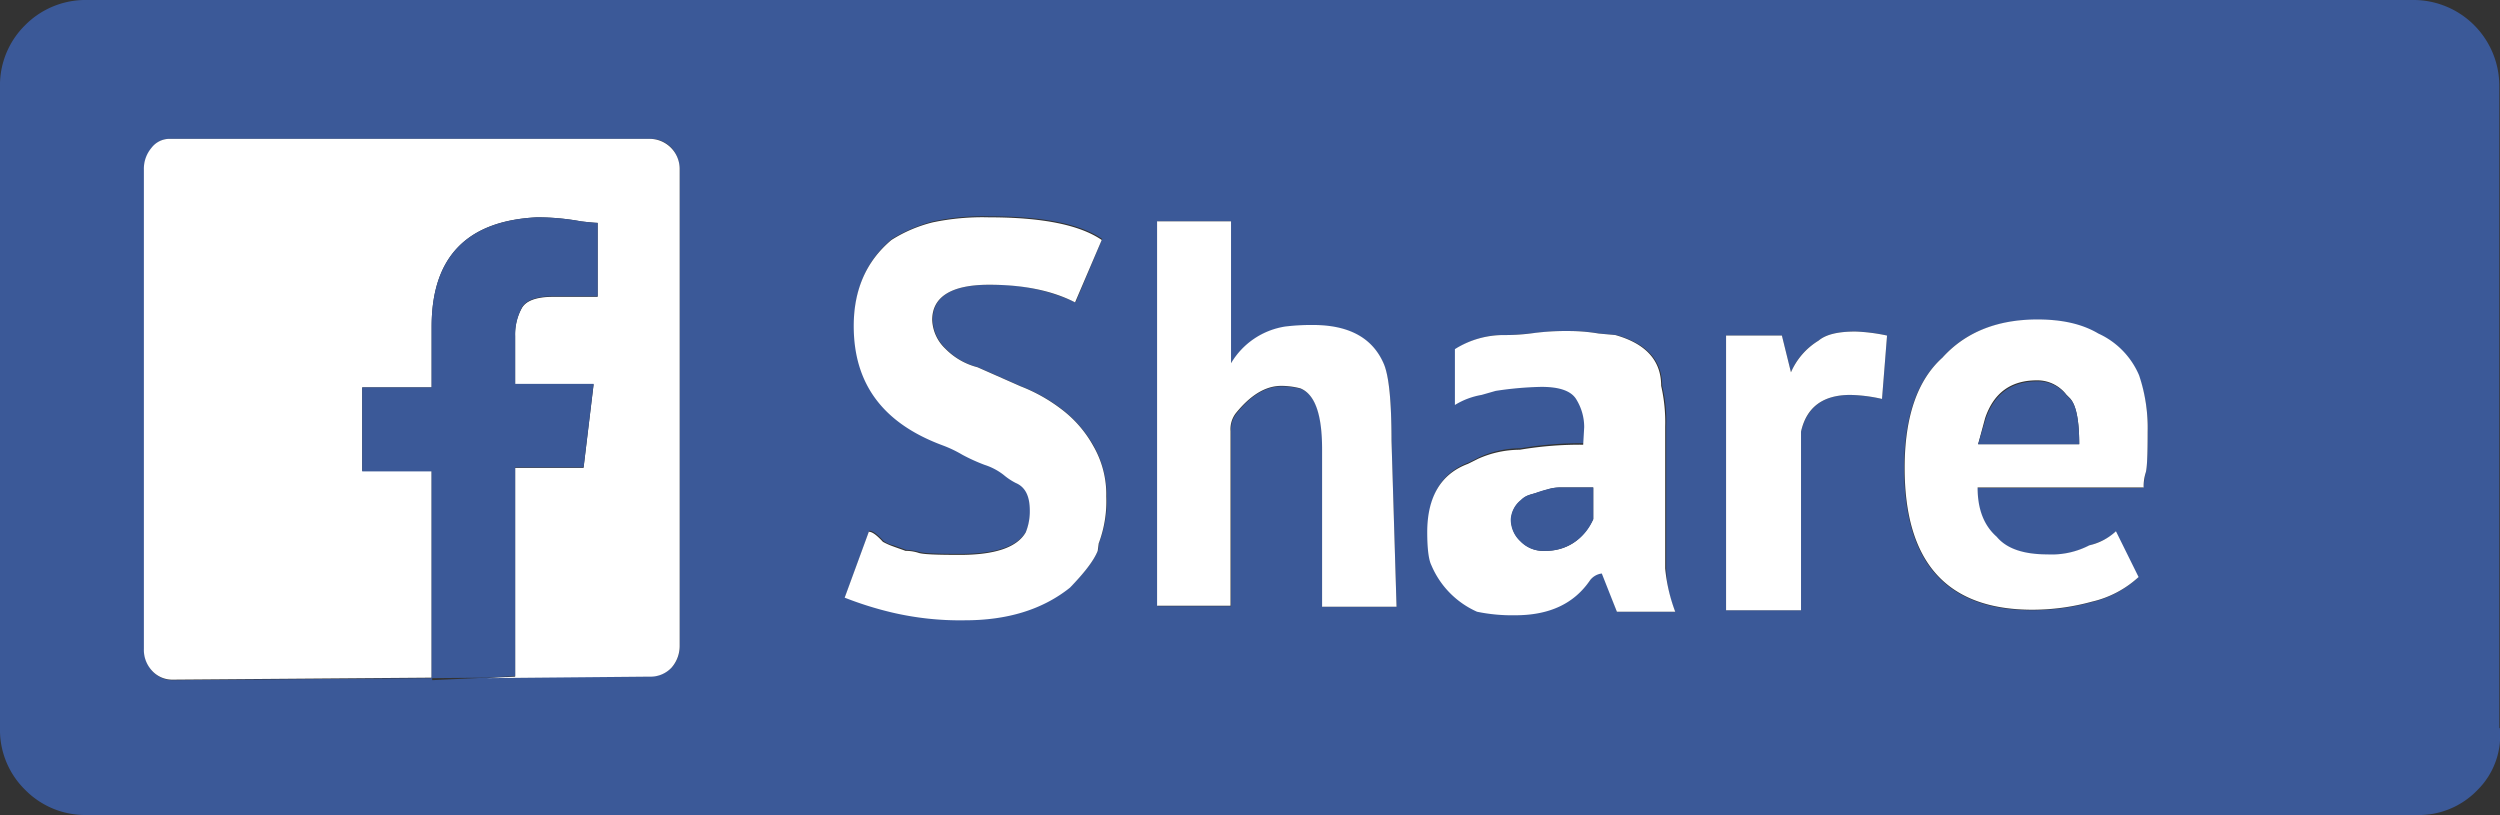 <svg xmlns="http://www.w3.org/2000/svg" width="496.94" height="162" viewBox="0 0 496.94 162">
  <rect x="0" y="0" width="496.94" height="162" fill="#333333" stroke="none"/>
  <g id="Group_631" data-name="Group 631" transform="translate(-1075 -1909)">
    <g id="Group_618" data-name="Group 618">
      <g id="icon_share_facebook" data-name="icon share facebook" transform="translate(1067.7 1899)">
        <g id="XMLID_1_">
          <g id="Group_617" data-name="Group 617">
            <path id="Path_2126" data-name="Path 2126" d="M504.2,154.7a15.212,15.212,0,0,1-4.4,12.3,16.143,16.143,0,0,1-12.2,5H24.6a16.741,16.741,0,0,1-12.3-5,16.671,16.671,0,0,1-5-12.3V27.3a16.741,16.741,0,0,1,5-12.3,16.9,16.9,0,0,1,12.3-5H486.8a17.076,17.076,0,0,1,17.3,17.3V154.7ZM433.8,104c.3-.9.4-3.7.4-8.2a29.282,29.282,0,0,0-1.8-11.1,15.291,15.291,0,0,0-8.1-8.3,24.329,24.329,0,0,0-12.1-2.8c-8.1,0-14.4,2.5-18.9,7.6q-7.5,6.75-7.5,21.9c0,18.8,8.5,28.2,25.4,28.2a44.1,44.1,0,0,0,11.8-1.6,20.548,20.548,0,0,0,9.3-4.9l-4.5-9.1c-.8,1-2.6,1.9-5.3,2.8a16.231,16.231,0,0,1-8.3,1.8c-4.7,0-8.1-1.2-10.1-3.5-2.5-2.2-3.8-5.5-3.8-9.8h33C433.5,105.9,433.6,104.9,433.8,104ZM381.4,89.3l1-12.6a33.741,33.741,0,0,0-6.3-.8c-3.5,0-6,.6-7.3,1.8a13.216,13.216,0,0,0-5.5,6.3l-1.8-7.3H350.4v54.6h14.9V95.8c1.2-4.9,4.4-7.3,9.8-7.3A31.861,31.861,0,0,1,381.4,89.3Zm-52.7,42.3h11.6a23.279,23.279,0,0,1-1.8-8.6V94.8a28.838,28.838,0,0,0-.8-8.1c0-5-3-8.4-9.1-10.1l-3.3-.3a38.331,38.331,0,0,0-6-.5,49.328,49.328,0,0,0-6.9.4c-2.1.2-4.1.4-5.9.4a17.073,17.073,0,0,0-9.8,2.8V90.2a14.878,14.878,0,0,1,5.3-2l2.8-.8a66.031,66.031,0,0,1,9.1-.8c3.7,0,6,.9,7,2.6a11.034,11.034,0,0,1,1.5,5.4l-.2,3.5a71.521,71.521,0,0,0-12.6,1,20.014,20.014,0,0,0-8.3,1.8l-2,1c-5.4,2-8.1,6.5-8.1,13.6,0,3.4.2,5.5.8,6.5a16.631,16.631,0,0,0,9.1,9.3,34.508,34.508,0,0,0,7.6.7c6.7,0,11.7-2.3,14.9-7a3.654,3.654,0,0,1,2.3-1.3Zm-43.8-1-1-33c0-7.7-.5-12.7-1.5-15.1q-3.3-7.8-14.1-7.8a42.2,42.2,0,0,0-5.5.3A15.218,15.218,0,0,0,252,82.3V54H237.4v76.5H252V95.8a5.219,5.219,0,0,1,1-3.5c2.9-3.7,5.9-5.5,9.1-5.5a15.827,15.827,0,0,1,3.8.5c2.9,1.2,4.3,5.2,4.3,12.1v31.2Zm-57.6-21.9a20.523,20.523,0,0,0-2.6-10.1,24.6,24.6,0,0,0-6.5-7.4,32.775,32.775,0,0,0-7.9-4.4L201.7,83a13.718,13.718,0,0,1-6.4-3.7,8.3,8.3,0,0,1-2.6-5.7c0-4.7,3.8-7,11.3-7a38.6,38.6,0,0,1,17.1,3.5l5.3-12.6C222,54.5,214.6,53,204,53a48.1,48.1,0,0,0-11.2,1,30.709,30.709,0,0,0-8.2,3.5q-7.5,6.3-7.5,17.1c0,11.4,5.9,19.3,17.6,23.7a24.161,24.161,0,0,1,4,1.9,29.444,29.444,0,0,0,4.4,2,14.76,14.76,0,0,1,3.8,2,12.414,12.414,0,0,0,2.4,1.6c1.8.8,2.8,2.7,2.8,5.5a11,11,0,0,1-.8,4.3c-1.7,3-6,4.5-13.1,4.5-4.5,0-7.3-.1-8.2-.4a12.659,12.659,0,0,0-2.6-.4c-.8-.3-1.7-.6-2.5-.9a5.284,5.284,0,0,1-2-.9c-1.2-1.3-2.1-2-2.8-2l-4.8,13.1a64.262,64.262,0,0,0,9.2,2.9,59.629,59.629,0,0,0,14.7,1.6c8.4,0,15.4-2.2,20.9-6.5,2.9-2.9,4.7-5.3,5.5-7.3l.2-1.5A22.677,22.677,0,0,0,227.3,108.7Zm-84.9,29.7V43.7a6.518,6.518,0,0,0-1.6-4.3,5.729,5.729,0,0,0-4.4-1.8H41a4.36,4.36,0,0,0-3.5,1.8A6.439,6.439,0,0,0,36,43.7v95.4a6.046,6.046,0,0,0,1.6,4.3,5.447,5.447,0,0,0,4.2,1.8l51.4-.4v.4l10.9-.5,32.4-.3a5.729,5.729,0,0,0,4.4-1.8A6.179,6.179,0,0,0,142.4,138.4Z" fill="#3b5998"/>
            <path id="Path_2127" data-name="Path 2127" d="M434.2,95.8c0,4.5-.1,7.3-.4,8.2a9.246,9.246,0,0,0-.4,2.9h-33c0,4.4,1.3,7.6,3.8,9.8,2,2.4,5.4,3.5,10.1,3.5a16.231,16.231,0,0,0,8.3-1.8,11.56,11.56,0,0,0,5.3-2.8l4.5,9.1a20.548,20.548,0,0,1-9.3,4.9,44.637,44.637,0,0,1-11.8,1.6c-17,0-25.4-9.4-25.4-28.2q0-15.15,7.5-21.9c4.5-5,10.8-7.6,18.9-7.6,4.9,0,8.9.9,12.1,2.8a15.981,15.981,0,0,1,8.1,8.3A32.591,32.591,0,0,1,434.2,95.8Zm-33.7,2.5h20.1c0-4.7-.6-7.7-1.8-9.1l-.8-.8a7.248,7.248,0,0,0-5.8-2.8c-5.2,0-8.6,2.5-10.3,7.5Z" fill="#fff"/>
            <path id="Path_2128" data-name="Path 2128" d="M420.6,98.3H400.5l1.5-5c1.7-5,5.1-7.5,10.3-7.5a7.1,7.1,0,0,1,5.8,2.8l.8.8C420,90.6,420.6,93.6,420.6,98.3Z" fill="#3b5998"/>
            <path id="Path_2129" data-name="Path 2129" d="M382.4,76.7l-1,12.6a30.991,30.991,0,0,0-6.3-.8c-5.4,0-8.7,2.4-9.8,7.3v35.5H350.4V76.7h11.1l1.8,7.3a13.769,13.769,0,0,1,5.5-6.3c1.4-1.2,3.8-1.8,7.3-1.8A35.837,35.837,0,0,1,382.4,76.7Z" fill="#fff"/>
            <path id="Path_2130" data-name="Path 2130" d="M340.3,131.6H328.7l-3-7.6a3.428,3.428,0,0,0-2.3,1.3c-3.2,4.7-8.1,7-14.9,7a34.508,34.508,0,0,1-7.6-.7,17.608,17.608,0,0,1-9.1-9.3c-.5-1-.8-3.2-.8-6.5,0-7,2.7-11.6,8.1-13.6l2-1a20.358,20.358,0,0,1,8.3-1.8,71.521,71.521,0,0,1,12.6-1l.2-3.5a10.484,10.484,0,0,0-1.5-5.4c-1-1.8-3.4-2.6-7-2.6a68.71,68.71,0,0,0-9.1.8l-2.8.8a14.878,14.878,0,0,0-5.3,2V79.4a18.111,18.111,0,0,1,9.8-2.8,41.761,41.761,0,0,0,5.9-.4,49.328,49.328,0,0,1,6.9-.4,36.359,36.359,0,0,1,6,.5l3.3.3c6,1.7,9.1,5,9.1,10.1a32.594,32.594,0,0,1,.8,8.1V123A33.128,33.128,0,0,0,340.3,131.6ZM324,113.2v-6.3h-6.3a8.627,8.627,0,0,0-2.8.4c-.8.2-1.5.5-2,.6-.5.2-1.1.3-1.6.5a3.915,3.915,0,0,0-1.6,1,5.151,5.151,0,0,0-2,3.8,5.762,5.762,0,0,0,1.9,4.4,6.258,6.258,0,0,0,4.7,1.9C318.7,119.5,321.9,117.4,324,113.2Z" fill="#fff"/>
            <path id="Path_2131" data-name="Path 2131" d="M324,106.9v6.3a10.177,10.177,0,0,1-9.8,6.3,6.258,6.258,0,0,1-4.7-1.9,5.914,5.914,0,0,1-1.9-4.4,5.321,5.321,0,0,1,2-3.8,3.915,3.915,0,0,1,1.6-1c.6-.2,1.1-.3,1.6-.5a16.7,16.7,0,0,1,2-.6,8.245,8.245,0,0,1,2.8-.4Z" fill="#3b5998"/>
            <path id="Path_2132" data-name="Path 2132" d="M283.9,97.6l1,33H270.1V99.3c0-6.9-1.4-10.9-4.3-12.1a15.181,15.181,0,0,0-3.8-.5c-3.2,0-6.2,1.9-9.1,5.5a5.219,5.219,0,0,0-1,3.5v34.7H237.3V54H252V82.2a15.218,15.218,0,0,1,10.8-7.3,43.286,43.286,0,0,1,5.5-.3q10.8,0,14.1,7.8C283.4,84.8,283.9,89.9,283.9,97.6Z" fill="#fff"/>
            <path id="Path_2133" data-name="Path 2133" d="M224.6,98.6a19.261,19.261,0,0,1,2.6,10.1,23.75,23.75,0,0,1-1.5,9.3l-.2,1.5c-.8,2-2.7,4.4-5.5,7.3-5.5,4.4-12.5,6.5-20.9,6.5a59.076,59.076,0,0,1-14.7-1.6,68.889,68.889,0,0,1-9.2-2.9l4.8-13.1c.7,0,1.6.7,2.8,2a12.933,12.933,0,0,0,2,.9c.8.3,1.7.6,2.5.9a8.239,8.239,0,0,1,2.6.4c.9.3,3.7.4,8.2.4,7,0,11.4-1.5,13.1-4.5a11,11,0,0,0,.8-4.3c0-2.9-.9-4.7-2.8-5.5a12.414,12.414,0,0,1-2.4-1.6,12.212,12.212,0,0,0-3.8-2,36.18,36.18,0,0,1-4.4-2,24.161,24.161,0,0,0-4-1.9C182.8,94.1,177,86.3,177,74.8q0-10.8,7.5-17.1a27.792,27.792,0,0,1,8.2-3.5,48.1,48.1,0,0,1,11.2-1c10.6,0,18,1.5,22.4,4.5L221,70.1c-4.7-2.4-10.4-3.5-17.1-3.5-7.5,0-11.3,2.4-11.3,7a8.3,8.3,0,0,0,2.6,5.7,13.718,13.718,0,0,0,6.4,3.7l8.6,3.8a32.774,32.774,0,0,1,7.9,4.4A23.319,23.319,0,0,1,224.6,98.6Z" fill="#fff"/>
            <path id="Path_2134" data-name="Path 2134" d="M142.4,43.7v94.7a6.518,6.518,0,0,1-1.6,4.3,5.729,5.729,0,0,1-4.4,1.8l-32.4.3,5.7-.3V103h13.6l2-16.6H109.7V76.8a10.423,10.423,0,0,1,1.3-5.5c.8-1.5,2.9-2.3,6.3-2.3h8.8V54.3q-.75,0-3.3-.3a47.944,47.944,0,0,0-8.8-.8c-13.9.7-20.9,7.9-20.9,21.7V87H79.3v16.6H93.1v41.1l-51.4.4a5.447,5.447,0,0,1-4.2-1.8,6.046,6.046,0,0,1-1.6-4.3V43.7a6.439,6.439,0,0,1,1.5-4.3,4.5,4.5,0,0,1,3.5-1.8h95.4a5.978,5.978,0,0,1,6.1,6.1Z" fill="#fff"/>
            <path id="Path_2135" data-name="Path 2135" d="M126.1,54.3V68.9h-8.8c-3.4,0-5.5.8-6.3,2.3a11.756,11.756,0,0,0-1.3,5.5v9.6h15.6l-2,16.6H109.7v41.5l-5.7.3-10.9.1V103.7H79.3V87H93.1V74.9c0-13.8,7-21,20.9-21.7a47.944,47.944,0,0,1,8.8.8Q125.35,54.3,126.1,54.3Z" fill="#3b5998"/>
          </g>
        </g>
      </g>
    </g>
  </g>
</svg>
